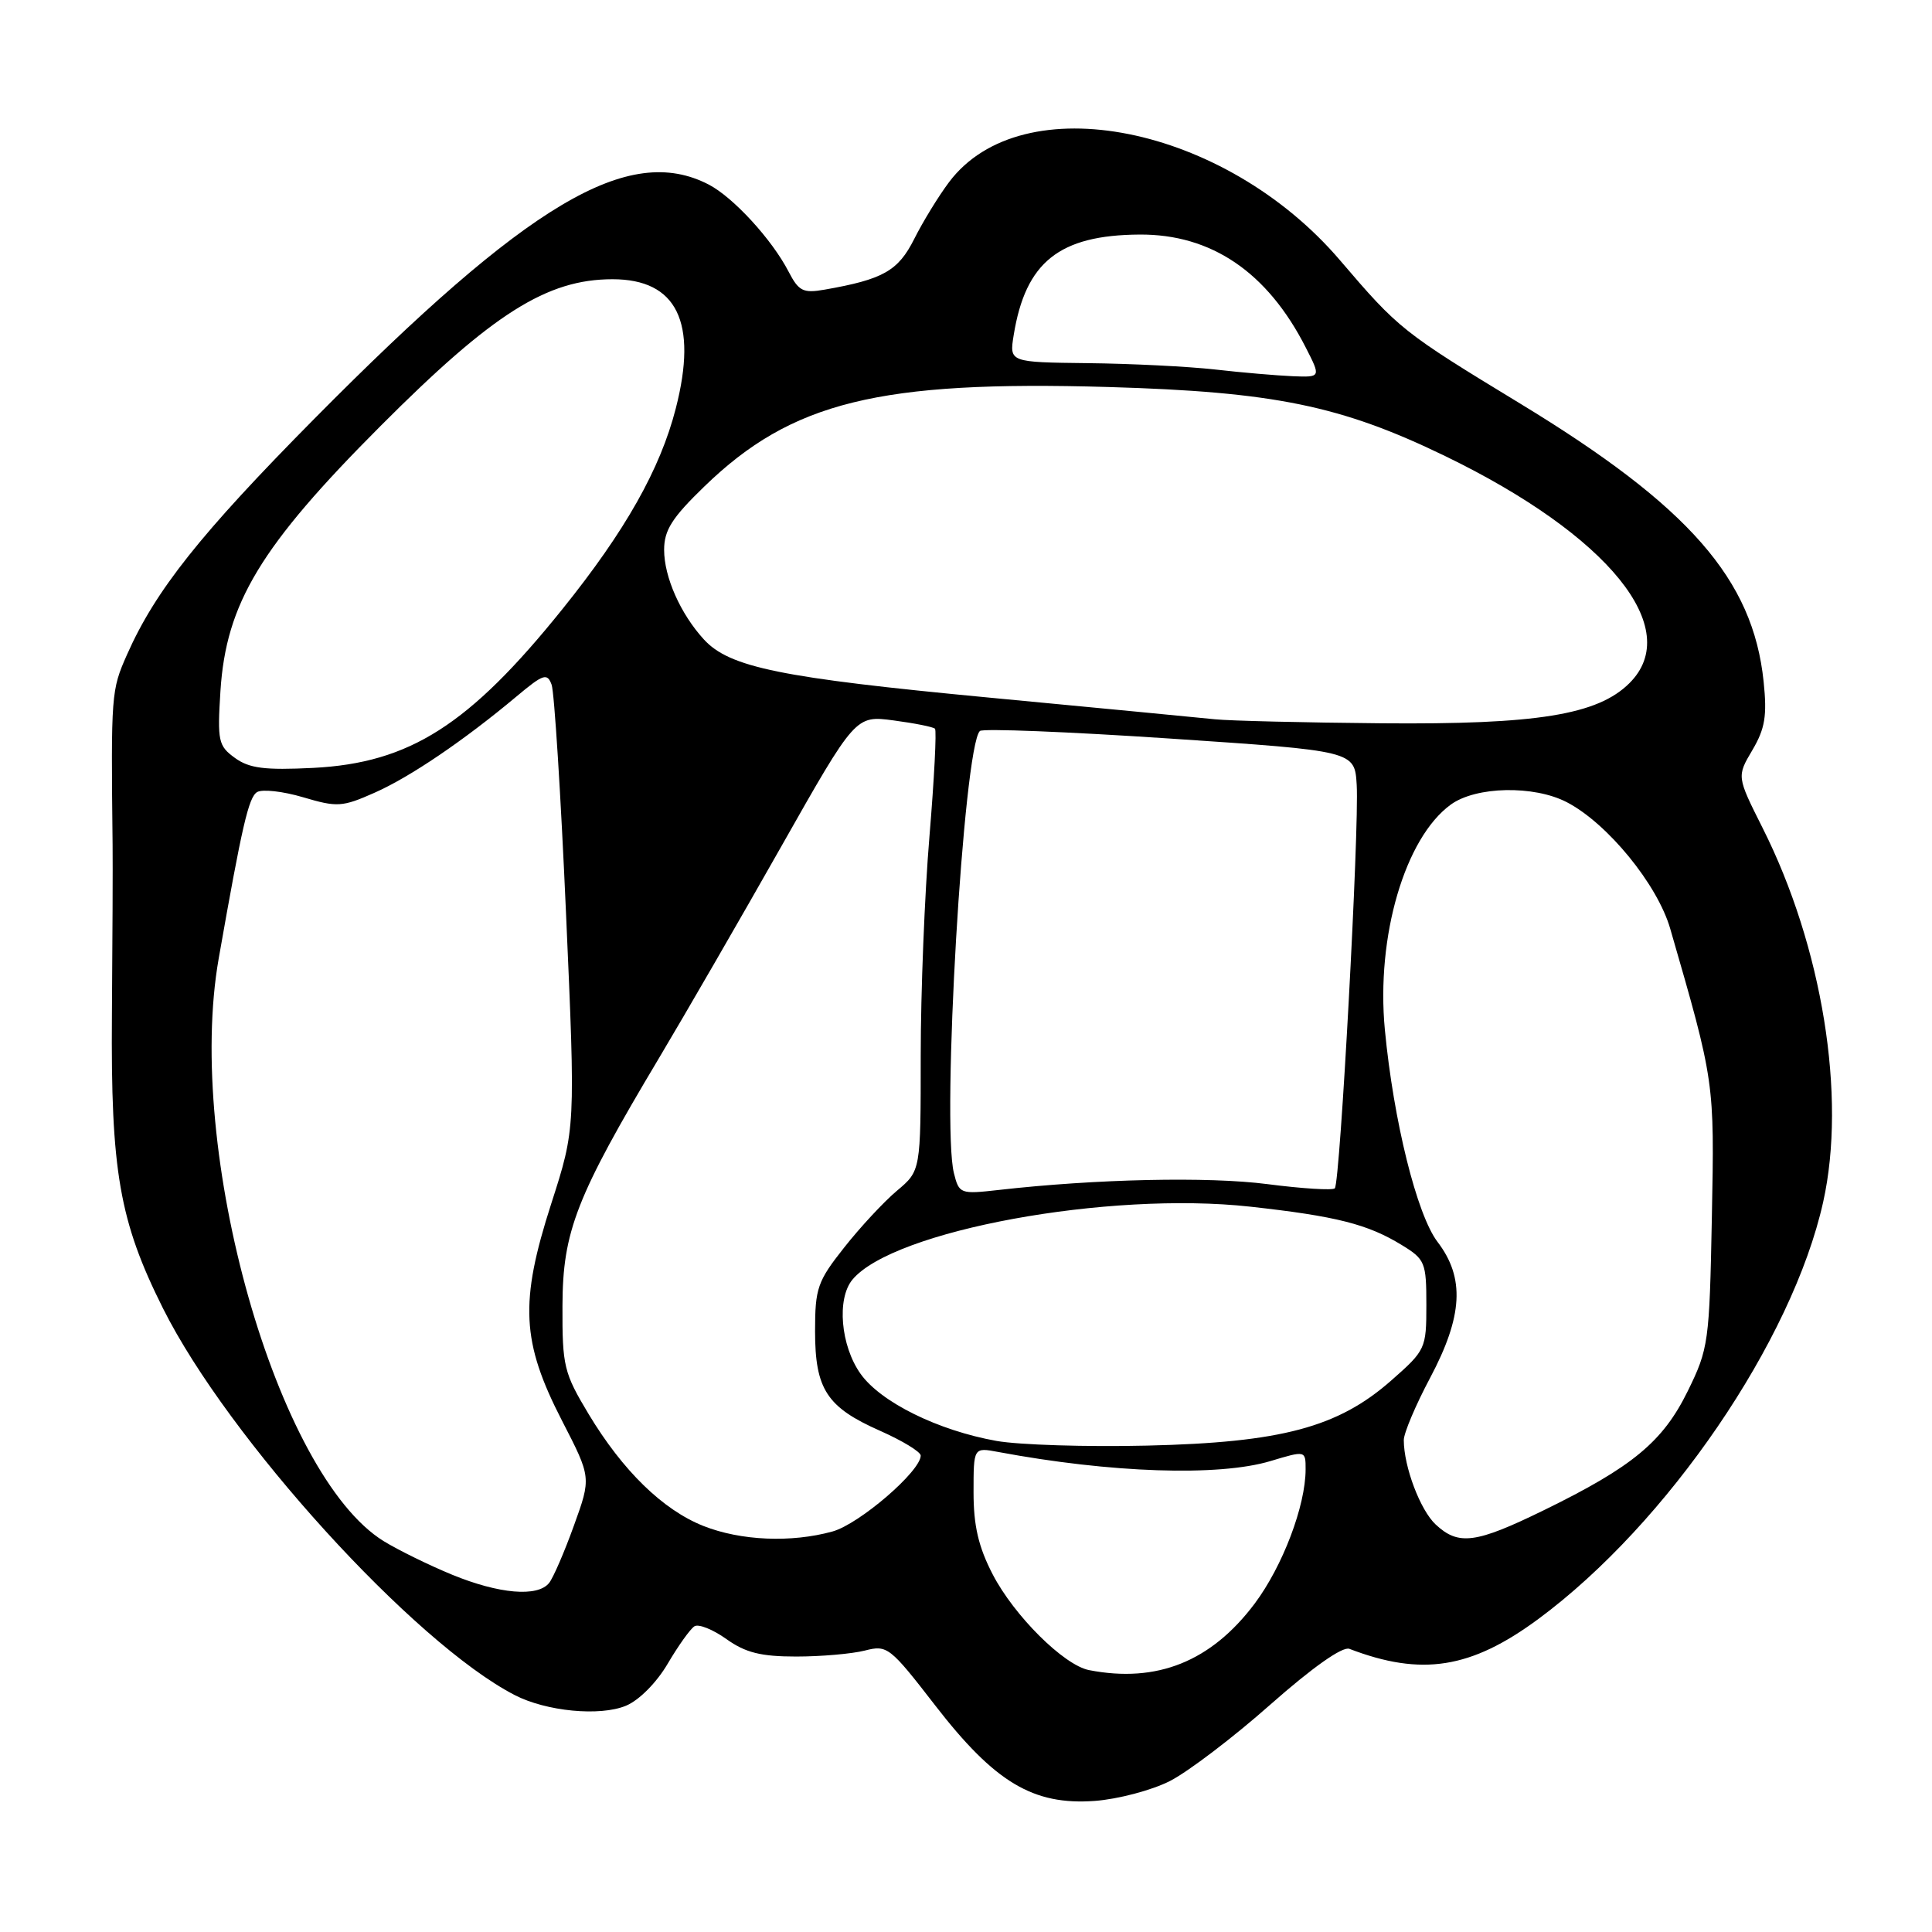 <?xml version="1.0" encoding="UTF-8" standalone="no"?>
<!DOCTYPE svg PUBLIC "-//W3C//DTD SVG 1.1//EN" "http://www.w3.org/Graphics/SVG/1.1/DTD/svg11.dtd" >
<svg xmlns="http://www.w3.org/2000/svg" xmlns:xlink="http://www.w3.org/1999/xlink" version="1.1" viewBox="0 0 256 256">
 <g >
 <path fill="currentColor"
d=" M 155.03 235.99 C 157.44 234.76 163.45 230.19 168.37 225.83 C 173.92 220.93 177.89 218.13 178.80 218.48 C 188.38 222.15 194.92 221.12 203.86 214.51 C 220.95 201.87 237.49 177.65 241.58 159.27 C 244.69 145.30 241.47 125.43 233.55 109.70 C 230.13 102.89 230.13 102.89 232.20 99.39 C 233.88 96.54 234.16 94.84 233.69 90.32 C 232.29 76.77 223.83 67.10 201.47 53.50 C 185.84 44.00 185.34 43.60 177.56 34.49 C 162.28 16.60 135.43 11.24 125.75 24.14 C 124.36 25.99 122.29 29.37 121.14 31.66 C 119.01 35.90 117.03 37.02 109.26 38.38 C 106.42 38.88 105.83 38.58 104.49 35.99 C 102.29 31.73 97.15 26.13 93.90 24.45 C 83.29 18.96 69.99 26.86 41.65 55.49 C 26.53 70.77 20.59 78.25 16.83 86.74 C 14.73 91.47 14.70 91.95 14.92 112.00 C 14.95 114.47 14.91 124.60 14.83 134.50 C 14.67 155.18 15.82 161.81 21.59 173.35 C 30.22 190.60 54.86 217.71 68.19 224.60 C 72.38 226.77 79.49 227.45 82.94 226.02 C 84.68 225.30 87.00 222.96 88.48 220.44 C 89.88 218.06 91.47 215.83 92.02 215.49 C 92.57 215.15 94.47 215.91 96.26 217.19 C 98.78 218.99 100.83 219.50 105.50 219.50 C 108.80 219.50 112.89 219.14 114.59 218.71 C 117.57 217.94 117.91 218.21 123.92 225.98 C 131.81 236.18 136.90 239.23 145.07 238.63 C 148.14 238.40 152.62 237.22 155.03 235.99 Z  M 144.31 221.30 C 140.97 220.65 134.37 214.09 131.53 208.60 C 129.65 204.97 129.00 202.16 129.00 197.74 C 129.00 191.78 129.00 191.78 132.25 192.39 C 147.16 195.18 161.49 195.66 168.34 193.60 C 173.00 192.20 173.00 192.20 173.00 194.69 C 173.00 199.53 169.95 207.55 166.24 212.50 C 160.48 220.16 153.30 223.05 144.31 221.30 Z  M 59.89 208.65 C 56.81 207.38 52.74 205.38 50.84 204.21 C 36.68 195.46 24.50 152.45 28.98 127.00 C 32.07 109.42 32.94 105.66 34.06 104.96 C 34.74 104.54 37.49 104.85 40.16 105.64 C 44.67 106.98 45.35 106.94 49.61 105.05 C 54.33 102.97 61.50 98.10 68.47 92.26 C 71.99 89.31 72.51 89.14 73.09 90.72 C 73.45 91.70 74.31 105.32 75.00 121.00 C 76.26 149.50 76.26 149.50 73.04 159.50 C 68.83 172.58 69.09 177.80 74.48 188.27 C 78.35 195.78 78.35 195.78 76.05 202.14 C 74.79 205.64 73.31 209.06 72.76 209.75 C 71.24 211.65 66.13 211.21 59.89 208.65 Z  M 93.21 202.20 C 87.84 200.07 82.52 194.89 78.00 187.38 C 74.72 181.92 74.50 181.03 74.53 173.03 C 74.56 163.16 76.34 158.59 87.34 140.17 C 90.84 134.30 98.13 121.69 103.53 112.15 C 113.36 94.79 113.36 94.79 118.41 95.46 C 121.19 95.83 123.66 96.32 123.89 96.56 C 124.12 96.79 123.79 103.20 123.16 110.79 C 122.52 118.39 122.00 131.47 122.00 139.87 C 122.00 155.13 122.00 155.13 118.86 157.77 C 117.13 159.22 113.98 162.61 111.86 165.30 C 108.32 169.77 108.00 170.70 108.00 176.37 C 108.00 184.09 109.55 186.47 116.64 189.60 C 119.59 190.91 122.00 192.38 122.00 192.87 C 122.00 194.94 113.87 201.94 110.31 202.93 C 104.86 204.44 98.17 204.16 93.21 202.20 Z  M 190.24 202.01 C 188.19 200.10 186.02 194.36 186.01 190.83 C 186.00 189.92 187.57 186.20 189.50 182.57 C 193.84 174.39 194.12 169.33 190.49 164.57 C 187.74 160.97 184.65 148.51 183.50 136.43 C 182.33 124.09 186.16 111.03 192.24 106.61 C 195.58 104.19 203.23 104.03 207.60 106.29 C 212.99 109.08 219.63 117.20 221.32 123.08 C 227.21 143.44 227.18 143.27 226.83 161.33 C 226.51 177.87 226.39 178.71 223.64 184.32 C 220.34 191.04 216.32 194.37 204.55 200.12 C 195.53 204.53 193.26 204.82 190.24 202.01 Z  M 132.04 190.93 C 124.31 189.55 116.71 185.81 114.03 182.04 C 111.39 178.33 110.85 172.09 112.95 169.56 C 118.36 163.04 146.89 157.81 165.67 159.89 C 177.06 161.15 181.24 162.21 185.75 164.98 C 188.83 166.86 189.00 167.29 189.00 172.90 C 189.00 178.70 188.90 178.92 184.35 182.92 C 177.30 189.13 169.79 191.14 152.00 191.55 C 144.03 191.74 135.04 191.46 132.04 190.93 Z  M 126.40 155.45 C 124.74 148.84 127.67 98.97 129.84 96.86 C 130.20 96.51 141.53 96.96 155.00 97.86 C 179.50 99.50 179.50 99.50 179.77 104.00 C 180.12 109.77 177.57 156.76 176.87 157.46 C 176.58 157.75 172.56 157.50 167.92 156.90 C 160.12 155.89 145.26 156.21 132.30 157.68 C 127.25 158.25 127.08 158.19 126.40 155.45 Z  M 31.13 100.43 C 28.93 98.84 28.79 98.20 29.21 91.56 C 29.96 79.93 34.51 72.39 50.45 56.42 C 65.29 41.54 72.47 37.00 81.16 37.00 C 89.69 37.00 92.48 42.68 89.55 54.10 C 87.49 62.15 82.87 70.33 74.54 80.69 C 62.16 96.09 54.29 101.10 41.50 101.75 C 35.07 102.07 33.03 101.81 31.13 100.43 Z  M 161.00 95.31 C 159.07 95.11 145.57 93.81 131.00 92.43 C 103.39 89.81 96.65 88.43 93.26 84.72 C 90.16 81.33 88.00 76.45 88.00 72.86 C 88.00 70.25 89.05 68.60 93.33 64.46 C 104.91 53.24 116.44 50.40 146.84 51.28 C 168.85 51.92 177.69 53.74 191.51 60.44 C 213.15 70.94 223.18 83.31 215.90 90.53 C 211.68 94.72 203.66 96.02 183.04 95.84 C 172.84 95.75 162.93 95.51 161.00 95.31 Z  M 161.00 48.96 C 157.43 48.56 149.83 48.18 144.12 48.12 C 133.74 48.00 133.74 48.00 134.32 44.40 C 135.89 34.71 140.36 31.15 151.00 31.08 C 160.51 31.02 167.93 36.06 173.01 46.03 C 175.04 50.00 175.04 50.00 171.27 49.85 C 169.20 49.76 164.57 49.37 161.00 48.96 Z "/>
</g>
</svg>
